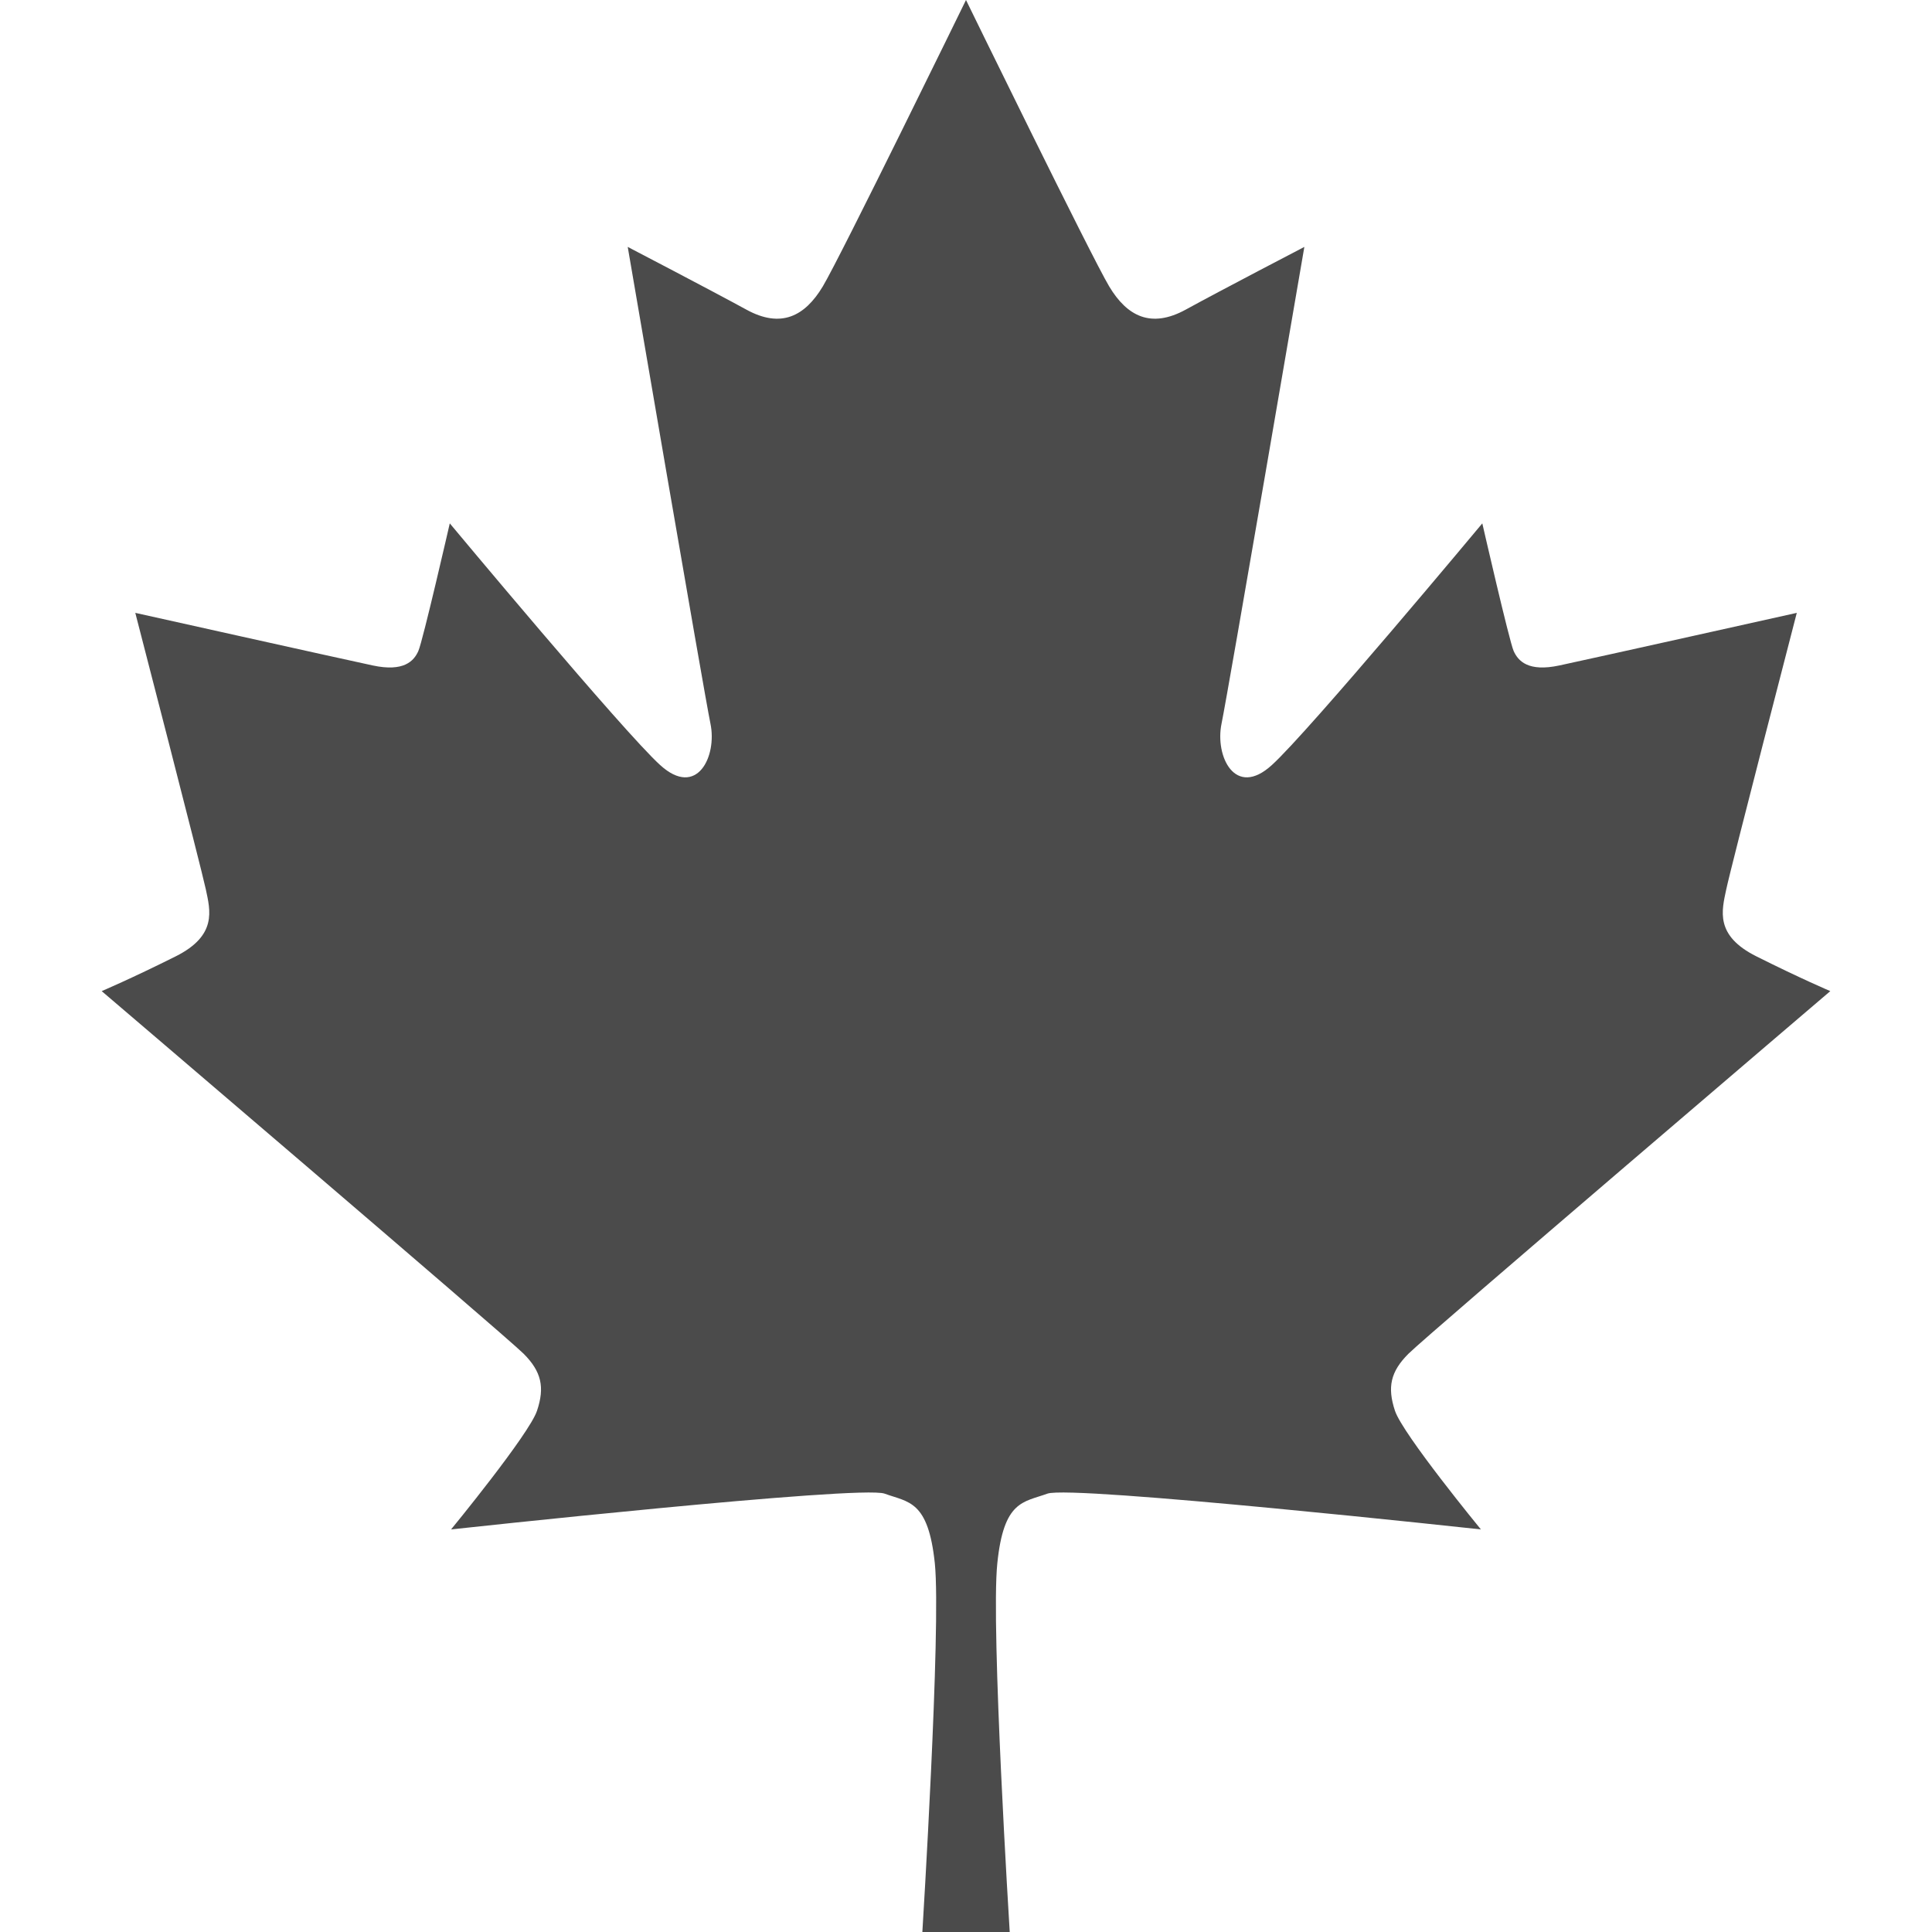 <!--?xml version="1.0" encoding="utf-8"?-->
<!-- Generator: Adobe Illustrator 18.1.1, SVG Export Plug-In . SVG Version: 6.00 Build 0)  -->

<svg version="1.1" id="_x32_" xmlns="http://www.w3.org/2000/svg" xmlns:xlink="http://www.w3.org/1999/xlink" x="0px" y="0px" viewBox="0 0 512 512" style="width: 128px; height: 128px; opacity: 1;" xml:space="preserve">
<style type="text/css">
	.st0{fill:#4B4B4B;}
</style>
<g>
	<path class="st0" d="M373.262,358.748c4.72-4.744,111.788-96.092,111.788-96.092s-7.713-3.262-19.564-9.198
		c-11.096-5.536-9.198-12.142-8.006-17.788c1.168-5.632,18.688-73.255,18.688-73.255s-54.58,12.166-62.878,13.93
		c-8.298,1.789-10.974-1.167-12.166-3.845c-1.168-2.676-8.297-33.799-8.297-33.799s-45.967,55.165-55.773,64.047
		c-9.758,8.905-15.111-2.361-13.335-10.962c1.777-8.603,21.949-126.352,21.949-126.352s-22.242,11.57-31.438,16.62
		c-9.198,5.037-15.525,1.775-20.27-6.132C289.214,68.012,255.999,0,255.999,0s-33.215,68.012-37.959,75.921
		c-4.746,7.908-11.072,11.17-20.246,6.132c-9.223-5.05-31.44-16.62-31.44-16.62s20.148,117.749,21.925,126.352
		c1.8,8.601-3.553,19.868-13.334,10.962c-9.783-8.882-55.748-64.047-55.748-64.047s-7.13,31.123-8.322,33.799
		c-1.168,2.678-3.845,5.634-12.142,3.845c-8.298-1.764-62.878-13.93-62.878-13.93s17.496,67.622,18.688,73.255
		c1.192,5.646,3.066,12.252-8.006,17.788c-11.874,5.937-19.588,9.198-19.588,9.198s107.066,91.348,111.812,96.092
		c4.744,4.746,5.645,8.907,3.552,15.124c-2.068,6.23-22.77,31.438-22.77,31.438s108.516-11.813,114.891-9.477
		c6.35,2.324,11.558,1.74,13.31,18.506c1.704,16.777-3.309,97.662-3.309,97.662h11.041h1.04h11.072c0,0-5.044-80.884-3.292-97.662
		c1.698-16.766,6.917-16.182,13.268-18.506c6.363-2.336,114.89,9.477,114.89,9.477s-20.702-25.209-22.771-31.438
		C367.617,367.654,368.493,363.493,373.262,358.748z" style="fill: rgb(75, 75, 75);"></path>
</g>
</svg>
